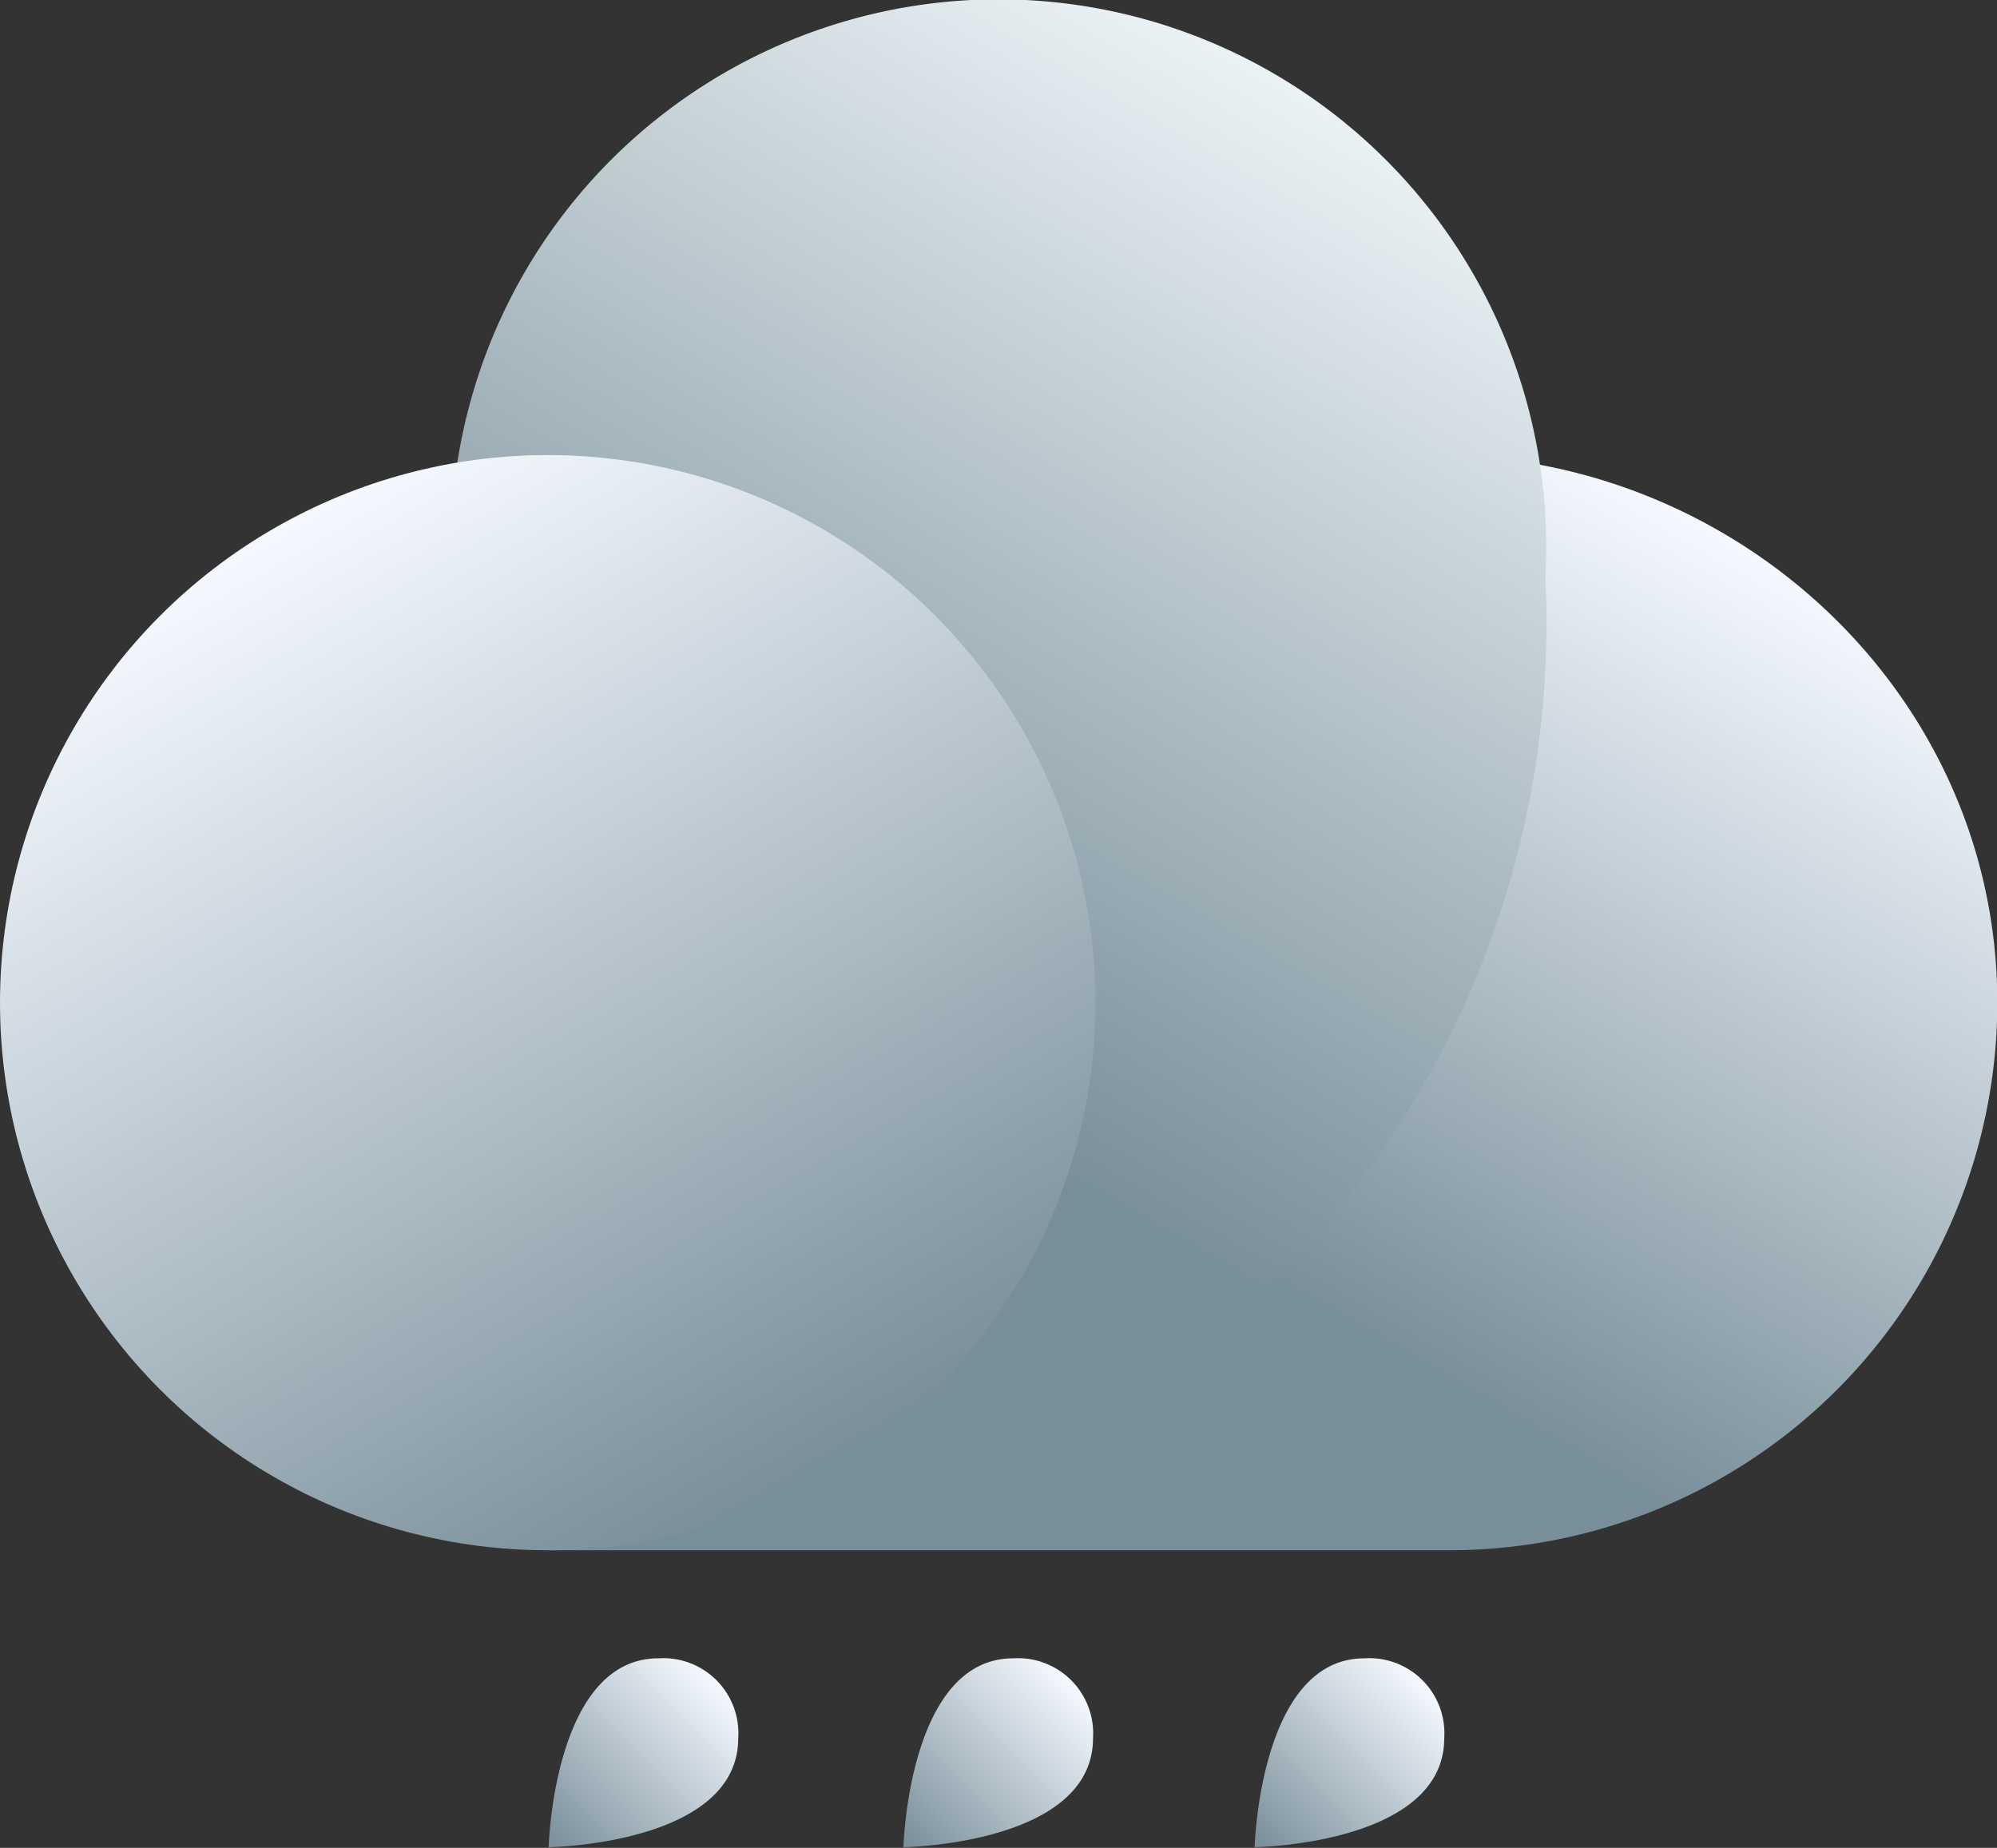 <svg xmlns="http://www.w3.org/2000/svg" xmlns:xlink="http://www.w3.org/1999/xlink" viewBox="0 0 150 138.83"><rect x="0" y="0" width="150" height="138.83" fill="#333333" stroke="none"/><defs><style>.cls-1{fill:url(#未命名的渐变_148);}.cls-2{fill:url(#未命名的渐变_147);}.cls-3{fill:url(#未命名的渐变_152);}.cls-4{fill:url(#未命名的渐变_151);}.cls-5{fill:url(#未命名的渐变_151-2);}.cls-6{fill:url(#未命名的渐变_151-3);}.cls-7{fill:url(#未命名的渐变_151-4);}</style><linearGradient id="未命名的渐变_148" x1="57.63" y1="125.98" x2="112.79" y2="30.45" gradientUnits="userSpaceOnUse"><stop offset="0.4" stop-color="#788e99"/><stop offset="1" stop-color="#f5f9ff"/></linearGradient><linearGradient id="未命名的渐变_147" x1="37.43" y1="112.88" x2="98.46" y2="7.18" gradientUnits="userSpaceOnUse"><stop offset="0.34" stop-color="#788e99"/><stop offset="1" stop-color="#ebf2f5"/></linearGradient><linearGradient id="未命名的渐变_152" x1="81.66" y1="81.83" x2="34.47" y2="34.64" gradientUnits="userSpaceOnUse"><stop offset="0.5" stop-color="#bddcff" stop-opacity="0"/><stop offset="0.57" stop-color="#bfdbf8" stop-opacity="0.02"/><stop offset="0.66" stop-color="#c5d7e2" stop-opacity="0.07"/><stop offset="0.74" stop-color="#ced0be" stop-opacity="0.16"/><stop offset="0.83" stop-color="#dcc78b" stop-opacity="0.28"/><stop offset="0.92" stop-color="#edbb4a" stop-opacity="0.43"/><stop offset="1" stop-color="#ffaf06" stop-opacity="0.6"/></linearGradient><linearGradient id="未命名的渐变_151" x1="61.71" y1="110.96" x2="20.56" y2="39.7" gradientUnits="userSpaceOnUse"><stop offset="0" stop-color="#788e99"/><stop offset="1" stop-color="#f5f9ff"/></linearGradient><linearGradient id="未命名的渐变_151-2" x1="-25.5" y1="339.05" x2="-25.5" y2="321.31" gradientTransform="translate(299.05 -82.87) rotate(45)" xlink:href="#未命名的渐变_151"/><linearGradient id="未命名的渐变_151-3" x1="-6.66" y1="320.21" x2="-6.66" y2="302.47" gradientTransform="translate(299.05 -82.87) rotate(45)" xlink:href="#未命名的渐变_151"/><linearGradient id="未命名的渐变_151-4" x1="12" y1="301.55" x2="12" y2="283.81" gradientTransform="translate(299.05 -82.87) rotate(45)" xlink:href="#未命名的渐变_151"/></defs><title>Heavy Rain（大雨）</title><g id="图层_2" data-name="图层 2"><g id="图层_21" data-name="图层 21"><g id="Heavy_Rain_大雨_" data-name="Heavy Rain（大雨）"><path class="cls-1" d="M107.79,34.19H41.18a.1.1,0,0,0-.09.1v82.08a.1.1,0,0,0,.09.1h67.68A41.15,41.15,0,0,0,150,73.92C149.23,51.58,130.14,34.19,107.79,34.19Z"/><path class="cls-2" d="M116.14,41.14a41.14,41.14,0,0,0-81.79-6.38,41.93,41.93,0,0,0-.49,6.38A41.14,41.14,0,0,0,81.77,81.72,41.15,41.15,0,0,1,43.52,116.4c1,0,2,.06,3,.06a69.62,69.62,0,0,0,69.64-69.62c0-1.06,0-2.13-.08-3.18C116.11,42.83,116.14,42,116.14,41.14Z"/><path class="cls-3" d="M82.27,75.32a40.85,40.85,0,0,1-.5,6.4A41.14,41.14,0,0,1,33.86,41.14a41.93,41.93,0,0,1,.49-6.38,39.94,39.94,0,0,1,6.78-.56A41.13,41.13,0,0,1,82.27,75.32Z"/><circle class="cls-4" cx="41.14" cy="75.33" r="41.14"/><path class="cls-5" d="M55.45,130.59a5.64,5.64,0,0,0-6-6c-7.87,0-8.24,14.19-8.24,14.19S55.45,138.58,55.45,130.59Z"/><path class="cls-6" d="M82.1,130.59a5.65,5.65,0,0,0-6-6c-7.87,0-8.24,14.19-8.24,14.19S82.1,138.58,82.1,130.59Z"/><path class="cls-7" d="M108.48,130.59a5.64,5.64,0,0,0-6-6c-7.87,0-8.24,14.19-8.24,14.19S108.48,138.58,108.48,130.59Z"/></g></g></g></svg>